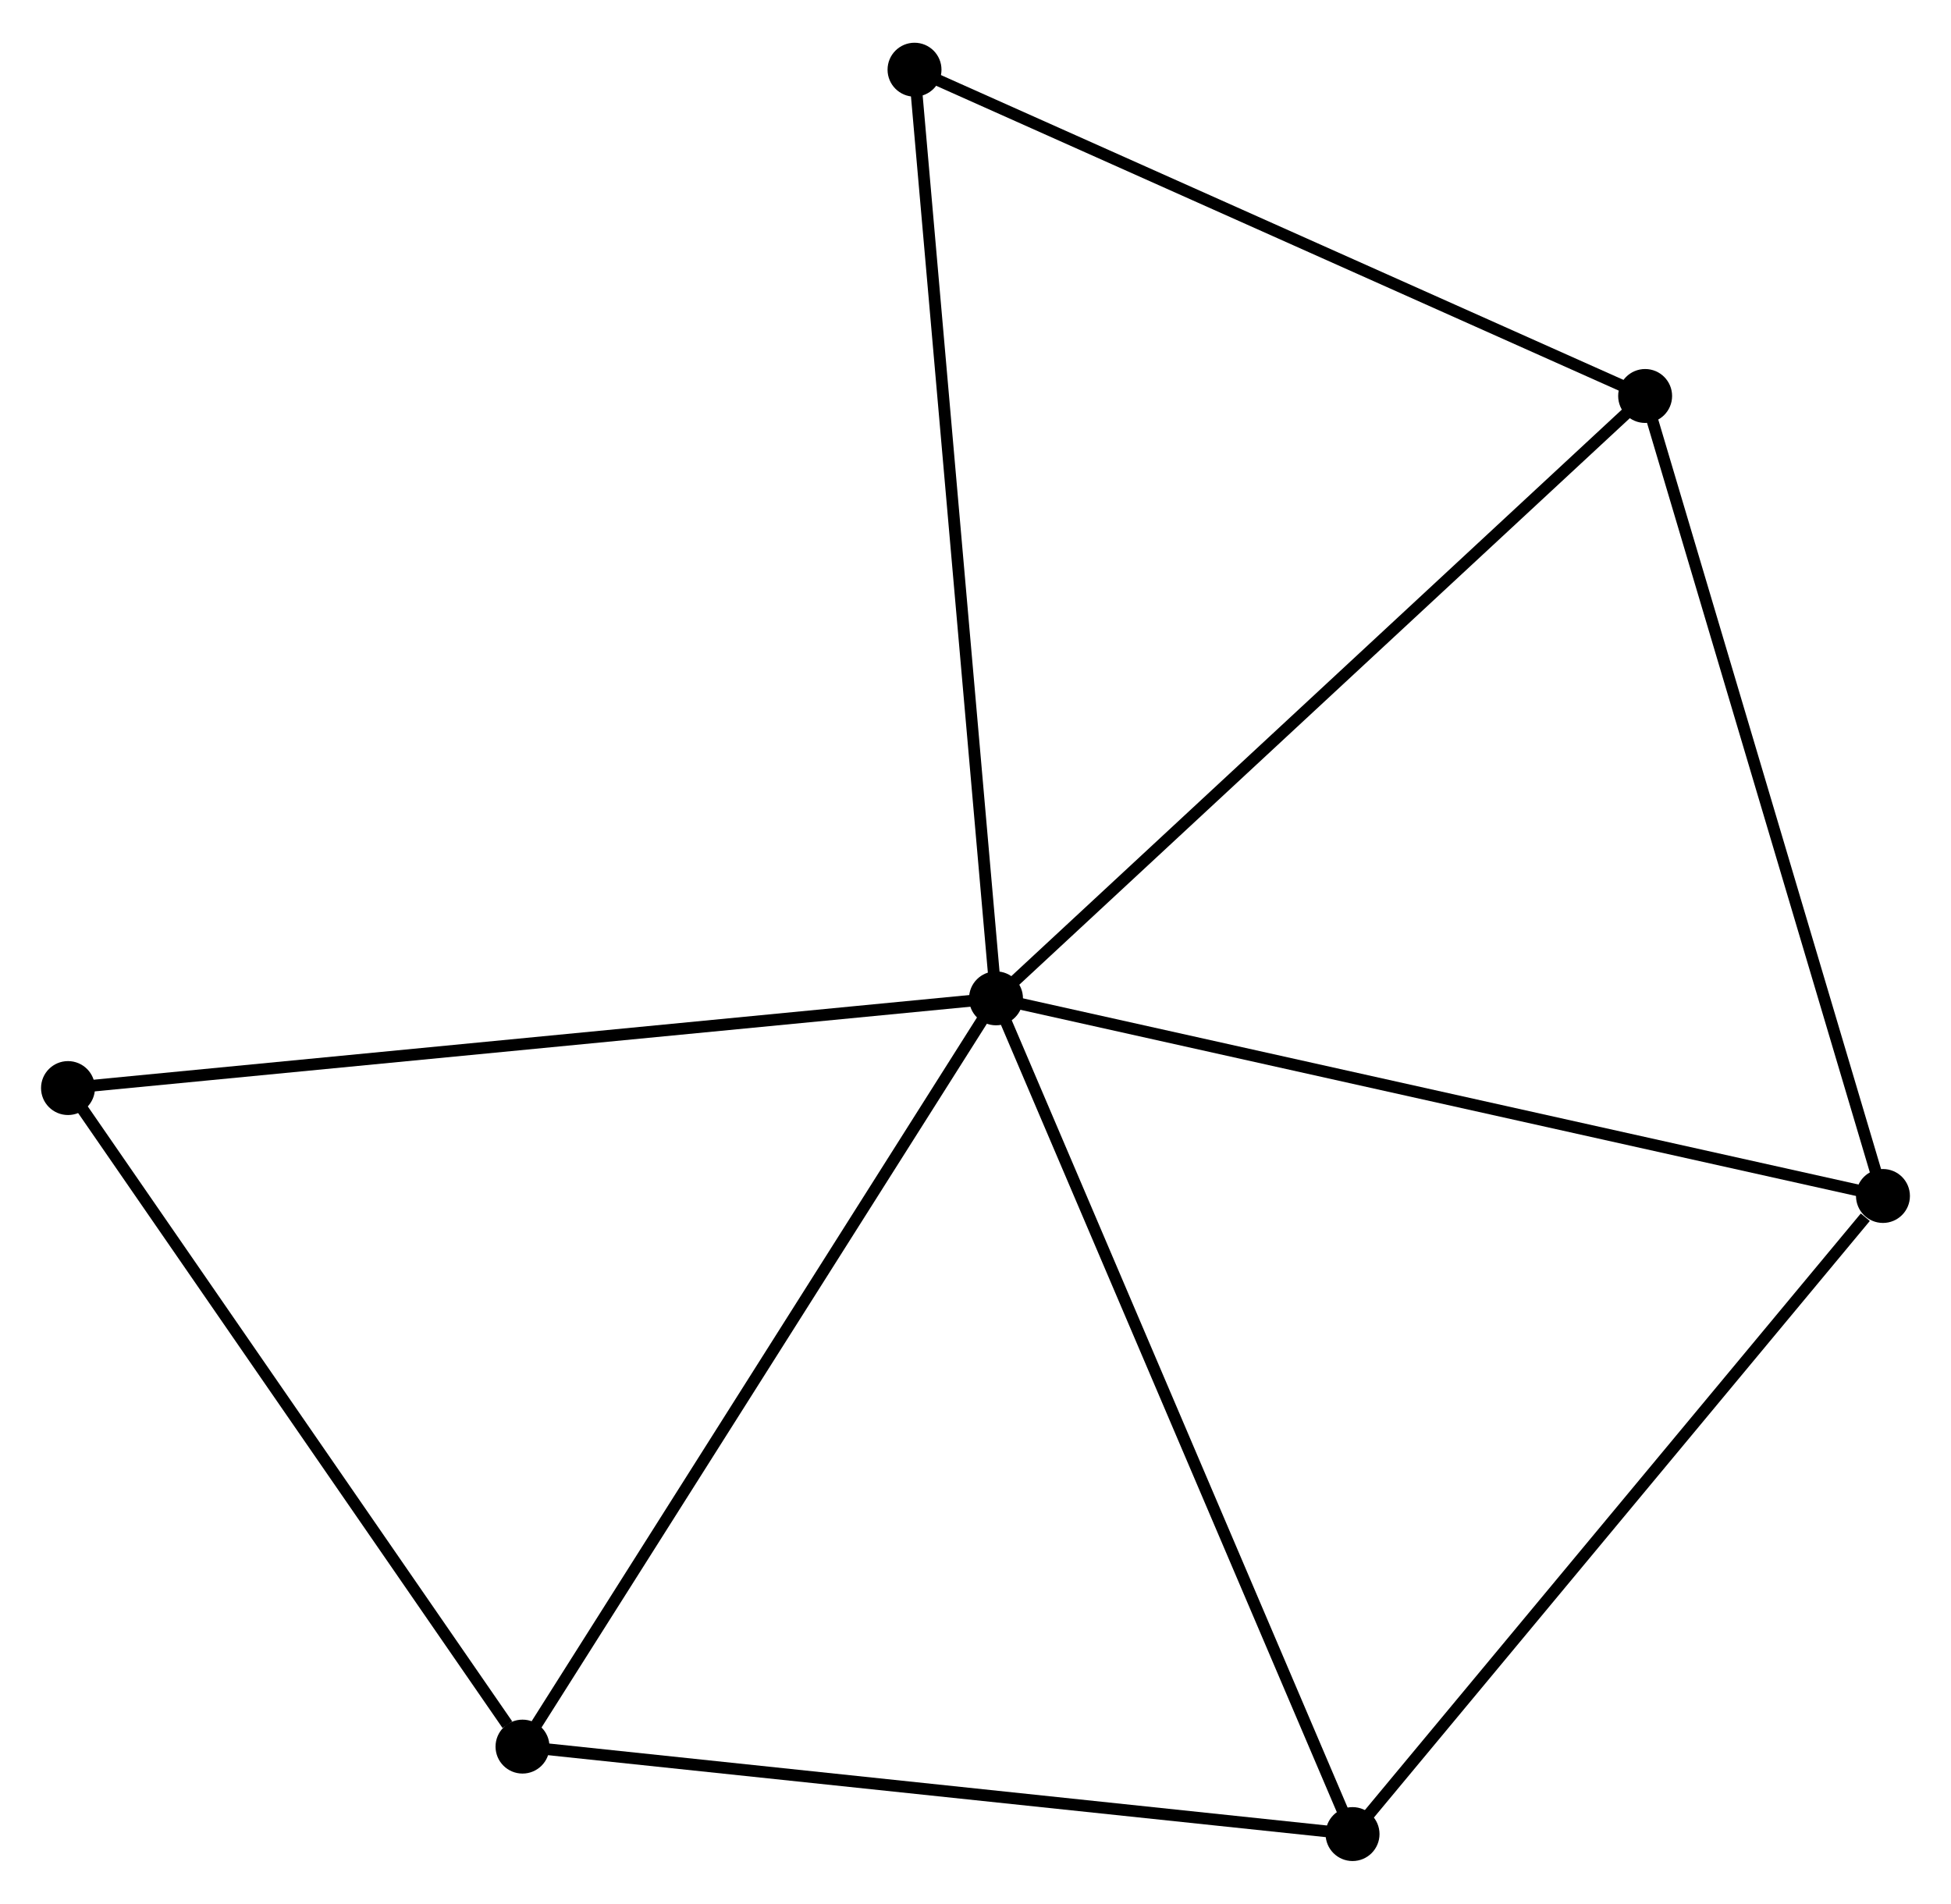 <?xml version="1.0" encoding="UTF-8" standalone="no"?>
<!DOCTYPE svg PUBLIC "-//W3C//DTD SVG 1.1//EN"
 "http://www.w3.org/Graphics/SVG/1.1/DTD/svg11.dtd">
<!-- Generated by graphviz version 2.36.0 (20140111.2315)
 -->
<!-- Title: %3 Pages: 1 -->
<svg width="166pt" height="162pt"
 viewBox="0.00 0.00 166.40 162.10" xmlns="http://www.w3.org/2000/svg" xmlns:xlink="http://www.w3.org/1999/xlink">
<g id="graph0" class="graph" transform="scale(1 1) rotate(0) translate(4 158.097)">
<title>%3</title>
<!-- 0 -->
<g id="node1" class="node"><title>0</title>
<ellipse fill="black" stroke="black" cx="80.949" cy="-73.086" rx="1.8" ry="1.8"/>
</g>
<!-- 1 -->
<g id="node2" class="node"><title>1</title>
<ellipse fill="black" stroke="black" cx="40.564" cy="-9.261" rx="1.8" ry="1.8"/>
</g>
<!-- 0&#45;&#45;1 -->
<g id="edge1" class="edge"><title>0&#45;&#45;1</title>
<path fill="none" stroke="black" d="M79.951,-71.508C74.412,-62.755 47.497,-20.218 41.676,-11.018"/>
</g>
<!-- 2 -->
<g id="node3" class="node"><title>2</title>
<ellipse fill="black" stroke="black" cx="156.597" cy="-56.228" rx="1.8" ry="1.8"/>
</g>
<!-- 0&#45;&#45;2 -->
<g id="edge2" class="edge"><title>0&#45;&#45;2</title>
<path fill="none" stroke="black" d="M82.819,-72.669C93.285,-70.337 144.498,-58.924 154.793,-56.63"/>
</g>
<!-- 3 -->
<g id="node4" class="node"><title>3</title>
<ellipse fill="black" stroke="black" cx="111.358" cy="-1.8" rx="1.8" ry="1.8"/>
</g>
<!-- 0&#45;&#45;3 -->
<g id="edge3" class="edge"><title>0&#45;&#45;3</title>
<path fill="none" stroke="black" d="M81.701,-71.324C85.908,-61.461 106.494,-13.202 110.632,-3.501"/>
</g>
<!-- 4 -->
<g id="node5" class="node"><title>4</title>
<ellipse fill="black" stroke="black" cx="136.313" cy="-124.466" rx="1.8" ry="1.8"/>
</g>
<!-- 0&#45;&#45;4 -->
<g id="edge4" class="edge"><title>0&#45;&#45;4</title>
<path fill="none" stroke="black" d="M82.317,-74.356C89.91,-81.403 126.808,-115.645 134.789,-123.052"/>
</g>
<!-- 5 -->
<g id="node6" class="node"><title>5</title>
<ellipse fill="black" stroke="black" cx="73.999" cy="-152.297" rx="1.8" ry="1.8"/>
</g>
<!-- 0&#45;&#45;5 -->
<g id="edge5" class="edge"><title>0&#45;&#45;5</title>
<path fill="none" stroke="black" d="M80.777,-75.044C79.816,-86.003 75.11,-139.628 74.164,-150.408"/>
</g>
<!-- 6 -->
<g id="node7" class="node"><title>6</title>
<ellipse fill="black" stroke="black" cx="1.8" cy="-65.433" rx="1.8" ry="1.8"/>
</g>
<!-- 0&#45;&#45;6 -->
<g id="edge6" class="edge"><title>0&#45;&#45;6</title>
<path fill="none" stroke="black" d="M78.992,-72.897C68.042,-71.838 14.459,-66.657 3.688,-65.615"/>
</g>
<!-- 1&#45;&#45;3 -->
<g id="edge7" class="edge"><title>1&#45;&#45;3</title>
<path fill="none" stroke="black" d="M42.606,-9.046C52.944,-7.957 99.402,-3.06 109.441,-2.002"/>
</g>
<!-- 1&#45;&#45;6 -->
<g id="edge8" class="edge"><title>1&#45;&#45;6</title>
<path fill="none" stroke="black" d="M39.274,-11.13C33.284,-19.811 8.239,-56.102 2.832,-63.937"/>
</g>
<!-- 2&#45;&#45;3 -->
<g id="edge9" class="edge"><title>2&#45;&#45;3</title>
<path fill="none" stroke="black" d="M155.092,-54.417C148.101,-46.006 118.872,-10.841 112.562,-3.249"/>
</g>
<!-- 2&#45;&#45;4 -->
<g id="edge10" class="edge"><title>2&#45;&#45;4</title>
<path fill="none" stroke="black" d="M156.012,-58.197C153.05,-68.161 139.738,-112.942 136.862,-122.619"/>
</g>
<!-- 4&#45;&#45;5 -->
<g id="edge11" class="edge"><title>4&#45;&#45;5</title>
<path fill="none" stroke="black" d="M134.515,-125.269C125.415,-129.333 84.522,-147.597 75.685,-151.544"/>
</g>
</g>
</svg>

